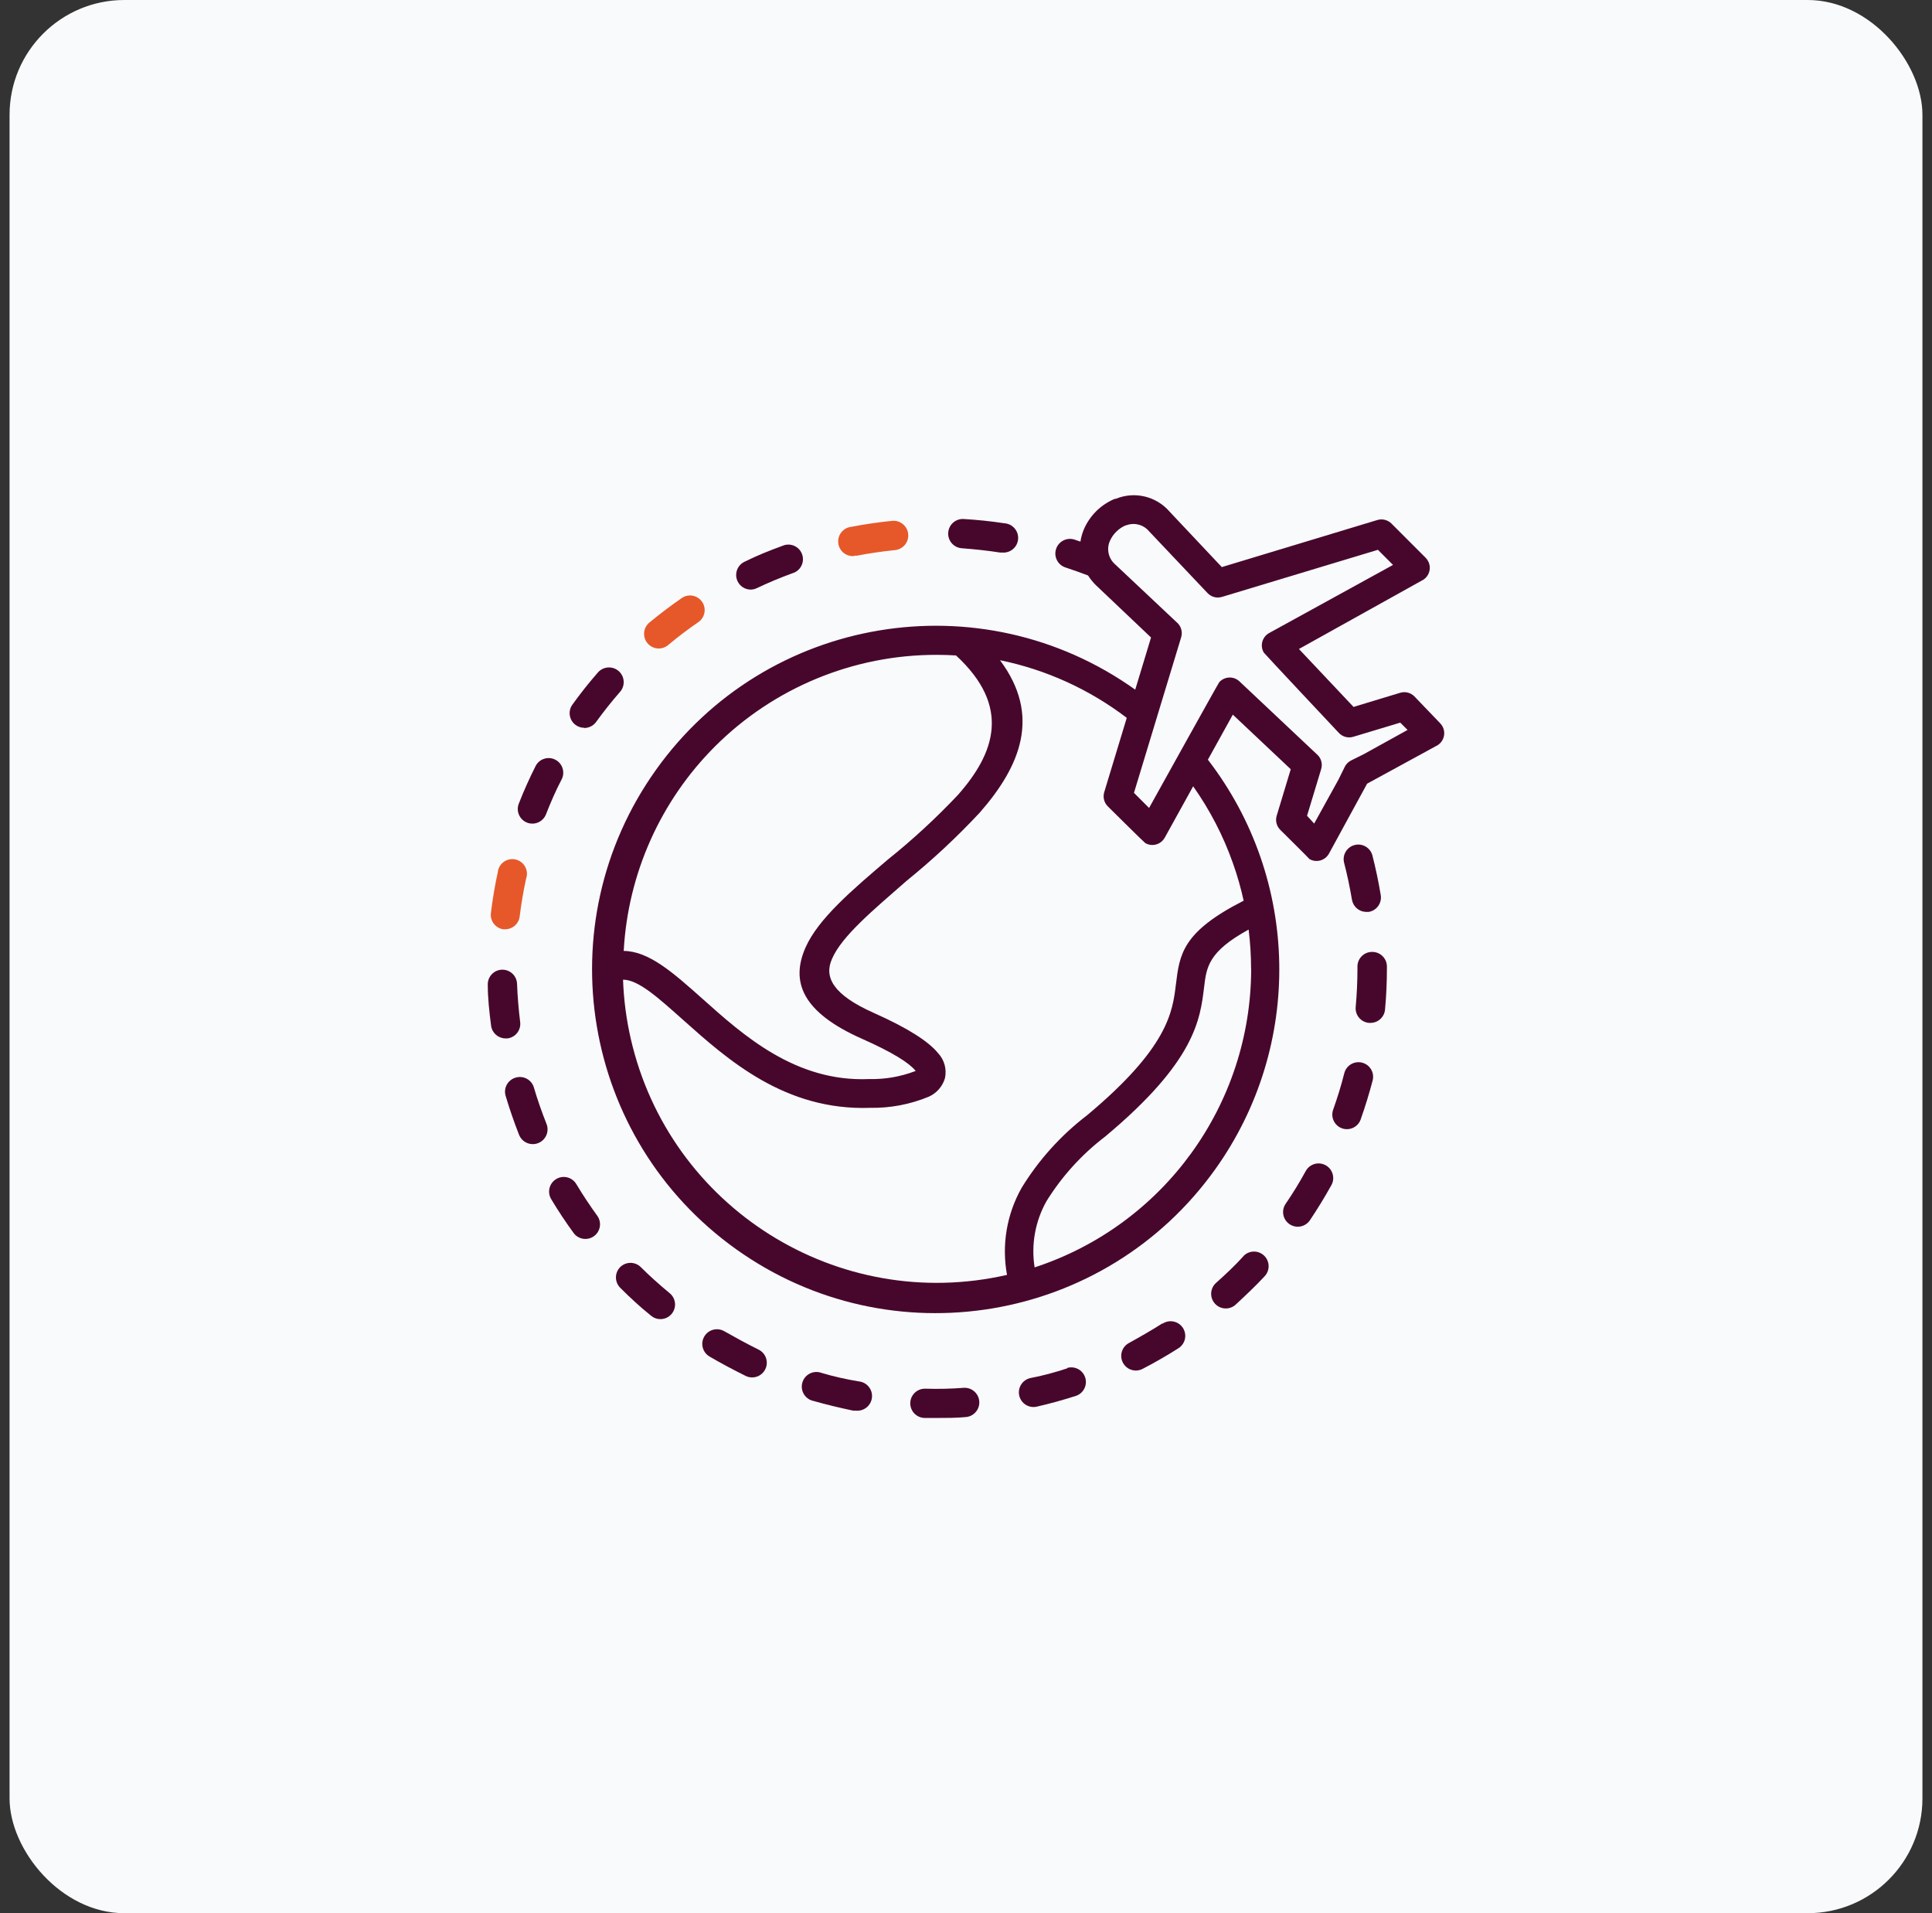 <svg width="101" height="100" viewBox="0 0 101 100" fill="none" xmlns="http://www.w3.org/2000/svg">
<rect x="0" y="0" width="101" height="100" fill="#333333" stroke="none"/>
<rect x="0.5" width="100" height="100" rx="6" fill="#F9FAFB"/>
<g clip-path="url(#clip0_2403_50996)">
<path d="M35.036 67.616C35.02 67.602 35.004 67.588 34.987 67.575C34.477 67.152 33.967 66.698 33.498 66.229C33.2 65.935 32.721 65.935 32.423 66.229C32.125 66.528 32.125 67.011 32.423 67.31C32.933 67.82 33.442 68.294 34.013 68.752C34.327 69.035 34.811 69.01 35.093 68.696C35.376 68.382 35.35 67.898 35.036 67.616Z" fill="#47072C"/>
<path d="M27.034 44.948C26.636 44.809 26.2 45.019 26.06 45.417C26.04 45.477 26.026 45.538 26.021 45.6C25.868 46.299 25.75 47.007 25.664 47.716C25.609 48.13 25.898 48.512 26.311 48.572H26.408C26.795 48.572 27.121 48.284 27.168 47.899C27.249 47.237 27.361 46.569 27.504 45.922C27.643 45.523 27.433 45.087 27.034 44.948Z" fill="#E6582A"/>
<path d="M31.235 63.563C30.843 63.023 30.471 62.462 30.129 61.892C29.913 61.529 29.444 61.409 29.081 61.625C29.08 61.626 29.08 61.626 29.079 61.626C28.716 61.842 28.597 62.312 28.813 62.674C28.813 62.675 28.813 62.676 28.814 62.676C29.181 63.288 29.578 63.89 30.002 64.466C30.262 64.798 30.743 64.855 31.075 64.594C31.391 64.346 31.461 63.896 31.235 63.563Z" fill="#47072C"/>
<path d="M28.569 58.742C28.324 58.125 28.1 57.487 27.911 56.845C27.794 56.44 27.369 56.206 26.964 56.324C26.957 56.326 26.95 56.328 26.943 56.33C26.541 56.453 26.314 56.876 26.433 57.279C26.637 57.962 26.871 58.645 27.136 59.317C27.295 59.713 27.745 59.905 28.141 59.746C28.536 59.587 28.728 59.137 28.569 58.742Z" fill="#47072C"/>
<path d="M29.025 39.706C28.648 39.515 28.188 39.667 27.998 40.044C27.677 40.682 27.381 41.339 27.121 42.007C26.968 42.398 27.159 42.84 27.549 42.996C27.942 43.151 28.386 42.959 28.542 42.566C28.542 42.565 28.543 42.564 28.543 42.562C28.788 41.941 29.053 41.324 29.364 40.733C29.554 40.355 29.402 39.896 29.025 39.706Z" fill="#47072C"/>
<path d="M27.193 53.422C27.193 53.421 27.193 53.42 27.193 53.42C27.111 52.757 27.055 52.084 27.03 51.422C27.014 50.999 26.659 50.67 26.237 50.685C25.815 50.7 25.485 51.055 25.5 51.478C25.5 52.191 25.582 52.91 25.674 53.619C25.726 53.989 26.039 54.267 26.413 54.276H26.53C26.949 54.223 27.246 53.841 27.193 53.422Z" fill="#47072C"/>
<path d="M47.478 27.915C47.437 27.493 47.062 27.183 46.64 27.224C45.931 27.296 45.217 27.398 44.514 27.535C44.092 27.575 43.781 27.949 43.821 28.371C43.86 28.794 44.234 29.104 44.657 29.064L44.652 29.044H44.799C45.457 28.917 46.125 28.82 46.787 28.753C47.21 28.713 47.519 28.337 47.478 27.915Z" fill="#E6582A"/>
<path d="M32.346 35.079C32.028 34.798 31.542 34.828 31.26 35.146C30.791 35.681 30.343 36.247 29.925 36.828C29.677 37.17 29.753 37.648 30.095 37.895C30.225 37.99 30.381 38.04 30.541 38.041V38.051C30.788 38.052 31.019 37.934 31.163 37.735C31.556 37.195 31.974 36.665 32.412 36.165C32.694 35.847 32.664 35.361 32.346 35.079Z" fill="#47072C"/>
<path d="M52.516 27.352C51.813 27.245 51.094 27.169 50.38 27.128C49.958 27.102 49.595 27.424 49.57 27.847C49.544 28.269 49.866 28.632 50.288 28.657C50.961 28.708 51.629 28.779 52.287 28.881H52.404C52.826 28.912 53.194 28.595 53.224 28.173C53.255 27.751 52.938 27.383 52.516 27.352Z" fill="#47072C"/>
<path d="M36.689 31.436C36.45 31.111 35.999 31.028 35.66 31.246C35.074 31.649 34.498 32.087 33.947 32.541C33.622 32.811 33.578 33.294 33.848 33.619C34.118 33.944 34.601 33.989 34.926 33.719C35.436 33.29 35.976 32.883 36.526 32.505C36.867 32.255 36.939 31.776 36.689 31.436Z" fill="#E6582A"/>
<path d="M39.253 30.818C39.25 30.818 39.248 30.817 39.245 30.817C39.242 30.817 39.24 30.818 39.237 30.818H39.253Z" fill="#47072C"/>
<path d="M41.949 29.027C41.837 28.62 41.417 28.381 41.009 28.492C40.974 28.502 40.938 28.515 40.904 28.53C40.237 28.774 39.569 29.039 38.927 29.36C38.544 29.539 38.378 29.993 38.556 30.376C38.681 30.645 38.95 30.816 39.245 30.818C39.356 30.816 39.464 30.79 39.564 30.742C40.165 30.456 40.787 30.196 41.414 29.967C41.822 29.855 42.061 29.434 41.949 29.027Z" fill="#47072C"/>
<path d="M51.194 73.256C51.167 72.834 50.803 72.513 50.38 72.54C49.713 72.591 49.04 72.606 48.372 72.585C47.95 72.574 47.598 72.907 47.587 73.33C47.576 73.752 47.909 74.103 48.331 74.115H48.979C49.489 74.115 49.998 74.115 50.477 74.069C50.9 74.042 51.22 73.678 51.194 73.256Z" fill="#47072C"/>
<path d="M71.206 55.543C70.797 55.439 70.38 55.686 70.276 56.096C70.113 56.743 69.914 57.386 69.69 58.013C69.557 58.406 69.763 58.834 70.154 58.976C70.551 59.118 70.989 58.912 71.132 58.514C71.132 58.514 71.132 58.513 71.132 58.512C71.372 57.839 71.581 57.151 71.759 56.473C71.864 56.063 71.616 55.647 71.206 55.543Z" fill="#47072C"/>
<path d="M72.182 46.788C72.065 46.084 71.917 45.376 71.739 44.688C71.617 44.283 71.19 44.055 70.786 44.177C70.403 44.293 70.174 44.684 70.261 45.075C70.429 45.717 70.567 46.38 70.679 47.038C70.745 47.398 71.057 47.661 71.423 47.664H71.55C71.967 47.597 72.25 47.205 72.182 46.788Z" fill="#47072C"/>
<path d="M75.432 38.012C75.396 37.934 75.347 37.863 75.286 37.801L73.936 36.395C73.742 36.201 73.458 36.131 73.197 36.211L70.76 36.95L67.905 33.922L74.313 30.354C74.686 30.182 74.849 29.74 74.677 29.367C74.641 29.289 74.592 29.218 74.532 29.157L72.733 27.357C72.537 27.169 72.253 27.102 71.993 27.184L63.873 29.641L61.141 26.74C60.445 25.935 59.311 25.666 58.328 26.073H58.282C57.54 26.378 56.951 26.967 56.645 27.709C56.568 27.903 56.514 28.104 56.482 28.31L56.171 28.203C55.769 28.074 55.337 28.295 55.208 28.698C55.078 29.1 55.3 29.532 55.702 29.661C56.095 29.789 56.487 29.931 56.88 30.079C56.998 30.264 57.136 30.435 57.293 30.589L60.173 33.321L59.347 36.048C51.27 30.287 40.053 32.164 34.292 40.24C28.531 48.317 30.408 59.534 38.484 65.296C46.561 71.057 57.778 69.18 63.539 61.103C68.133 54.663 67.973 45.974 63.145 39.708L64.449 37.353L67.477 40.207L66.748 42.618C66.66 42.883 66.73 43.175 66.927 43.373C66.927 43.373 68.42 44.851 68.456 44.902C68.809 45.107 69.261 44.986 69.466 44.633C69.469 44.628 69.472 44.622 69.475 44.617L71.469 40.962L75.067 38.999C75.441 38.827 75.604 38.385 75.432 38.012ZM37.372 39.02C40.446 35.948 44.614 34.224 48.959 34.228C49.298 34.228 49.638 34.238 49.978 34.259C52.868 36.925 52.017 39.356 50.08 41.548C48.937 42.76 47.711 43.891 46.41 44.932C44.529 46.533 42.776 48.027 42.113 49.52C41.328 51.294 41.904 52.9 45.075 54.301C46.66 55.005 47.521 55.55 47.858 55.963C47.863 55.969 47.867 55.973 47.872 55.977C47.862 55.98 47.851 55.984 47.837 55.989C47.07 56.281 46.252 56.421 45.431 56.401C41.588 56.565 38.851 54.108 36.725 52.206C35.196 50.845 33.927 49.714 32.606 49.704C32.825 45.677 34.522 41.872 37.372 39.02ZM65.403 50.631H65.408C65.405 57.736 60.838 64.034 54.087 66.245C53.897 65.05 54.118 63.826 54.714 62.773C55.521 61.476 56.557 60.336 57.772 59.409C62.477 55.484 62.742 53.292 62.946 51.605C63.073 50.54 63.17 49.744 65.275 48.587C65.36 49.265 65.402 49.948 65.403 50.631ZM64.454 45.116C64.682 45.758 64.87 46.413 65.015 47.078C61.809 48.71 61.666 49.872 61.473 51.457C61.299 52.884 61.075 54.75 56.824 58.298C55.462 59.34 54.304 60.623 53.409 62.085C52.628 63.466 52.357 65.077 52.644 66.637C43.801 68.658 34.995 63.129 32.973 54.286C32.742 53.275 32.607 52.244 32.571 51.207C33.381 51.207 34.431 52.171 35.721 53.318C38.055 55.402 41.042 58.063 45.492 57.905C46.541 57.923 47.582 57.725 48.551 57.324C48.959 57.144 49.268 56.794 49.397 56.366C49.506 55.889 49.368 55.389 49.03 55.035C48.551 54.449 47.501 53.756 45.696 52.951C43.54 51.997 43.071 51.07 43.494 50.122C44.004 48.929 45.645 47.573 47.389 46.044C48.747 44.946 50.026 43.754 51.217 42.476C53.347 40.049 54.443 37.404 52.277 34.508C54.685 35.001 56.95 36.031 58.904 37.521L57.731 41.39C57.645 41.655 57.713 41.946 57.91 42.144C57.91 42.144 59.811 44.03 59.872 44.066C60.225 44.271 60.677 44.15 60.882 43.797C60.885 43.792 60.888 43.786 60.892 43.781L62.375 41.099C63.25 42.336 63.95 43.688 64.454 45.116ZM71.29 39.422L70.632 39.748C70.485 39.822 70.367 39.942 70.296 40.09L69.97 40.753L68.701 43.047L68.329 42.639L69.068 40.197C69.154 39.911 69.059 39.601 68.828 39.412L64.806 35.625C64.515 35.339 64.047 35.343 63.761 35.634C63.754 35.641 63.748 35.648 63.741 35.655C63.69 35.711 60.071 42.231 60.071 42.231L59.281 41.441L61.748 33.311C61.836 33.023 61.742 32.711 61.508 32.52L58.307 29.508C57.953 29.208 57.835 28.712 58.017 28.285C58.179 27.914 58.476 27.619 58.847 27.459H58.873C59.295 27.296 59.774 27.419 60.066 27.765L63.124 30.996C63.316 31.203 63.609 31.282 63.879 31.2L72.034 28.738L72.824 29.528L66.351 33.086C65.992 33.282 65.86 33.731 66.056 34.089C66.059 34.095 66.062 34.1 66.065 34.106C66.096 34.162 69.995 38.311 69.995 38.311C70.189 38.516 70.481 38.593 70.75 38.51L73.202 37.771L73.584 38.153L71.29 39.422Z" fill="#47072C"/>
<path d="M69.32 60.916C69.309 60.91 69.298 60.904 69.286 60.898C68.921 60.707 68.47 60.84 68.267 61.198C67.946 61.785 67.594 62.361 67.217 62.911C66.973 63.257 67.056 63.736 67.403 63.979C67.749 64.223 68.227 64.139 68.471 63.793C68.868 63.202 69.246 62.585 69.592 61.963C69.806 61.599 69.684 61.13 69.32 60.916Z" fill="#47072C"/>
<path d="M71.739 49.755C71.317 49.749 70.97 50.086 70.964 50.508C70.964 50.519 70.964 50.529 70.964 50.539V50.626C70.964 51.294 70.933 51.967 70.872 52.635C70.834 53.055 71.144 53.427 71.564 53.465C71.565 53.465 71.565 53.465 71.566 53.465H71.637C72.04 53.469 72.377 53.159 72.407 52.757C72.473 52.048 72.504 51.33 72.504 50.616V50.514C72.501 50.094 72.159 49.755 71.739 49.755Z" fill="#47072C"/>
<path d="M44.891 72.204C44.228 72.091 43.571 71.949 42.934 71.755C42.535 71.615 42.099 71.824 41.959 72.223C41.818 72.621 42.028 73.057 42.426 73.198C42.455 73.208 42.485 73.216 42.516 73.223C43.199 73.417 43.902 73.585 44.605 73.733H44.748C45.17 73.772 45.545 73.462 45.584 73.04C45.624 72.617 45.313 72.243 44.891 72.204Z" fill="#47072C"/>
<path d="M56.721 71.971C56.583 71.596 56.179 71.39 55.794 71.5V71.521C55.162 71.73 54.509 71.908 53.862 72.03C53.45 72.123 53.191 72.533 53.283 72.945C53.376 73.358 53.786 73.617 54.199 73.524C54.892 73.366 55.59 73.172 56.268 72.953C56.664 72.807 56.867 72.367 56.721 71.971Z" fill="#47072C"/>
<path d="M39.646 70.537C39.039 70.236 38.443 69.91 37.867 69.583C37.502 69.37 37.033 69.492 36.819 69.856C36.605 70.221 36.727 70.69 37.092 70.904C37.709 71.266 38.346 71.602 38.993 71.923C39.376 72.103 39.833 71.939 40.013 71.556C40.193 71.173 40.029 70.717 39.646 70.537Z" fill="#47072C"/>
<path d="M66.072 65.618C65.765 65.338 65.292 65.354 65.004 65.653H65.01C64.551 66.163 64.067 66.612 63.572 67.055C63.257 67.337 63.229 67.82 63.511 68.136C63.792 68.451 64.276 68.478 64.591 68.197C65.101 67.723 65.641 67.218 66.121 66.698C66.406 66.386 66.383 65.903 66.072 65.618Z" fill="#47072C"/>
<path d="M61.854 69.432C61.637 69.07 61.168 68.951 60.805 69.168C60.793 69.175 60.781 69.183 60.769 69.191V69.171C60.209 69.527 59.622 69.864 59.031 70.19C58.655 70.383 58.507 70.844 58.7 71.22C58.892 71.596 59.354 71.744 59.729 71.551C60.361 71.225 60.988 70.863 61.59 70.481C61.952 70.264 62.071 69.794 61.854 69.432Z" fill="#47072C"/>
</g>
<defs>
<clipPath id="clip0_2403_50996">
<rect width="50" height="50" fill="white" transform="translate(25.5 25)"/>
</clipPath>
</defs>
</svg>
